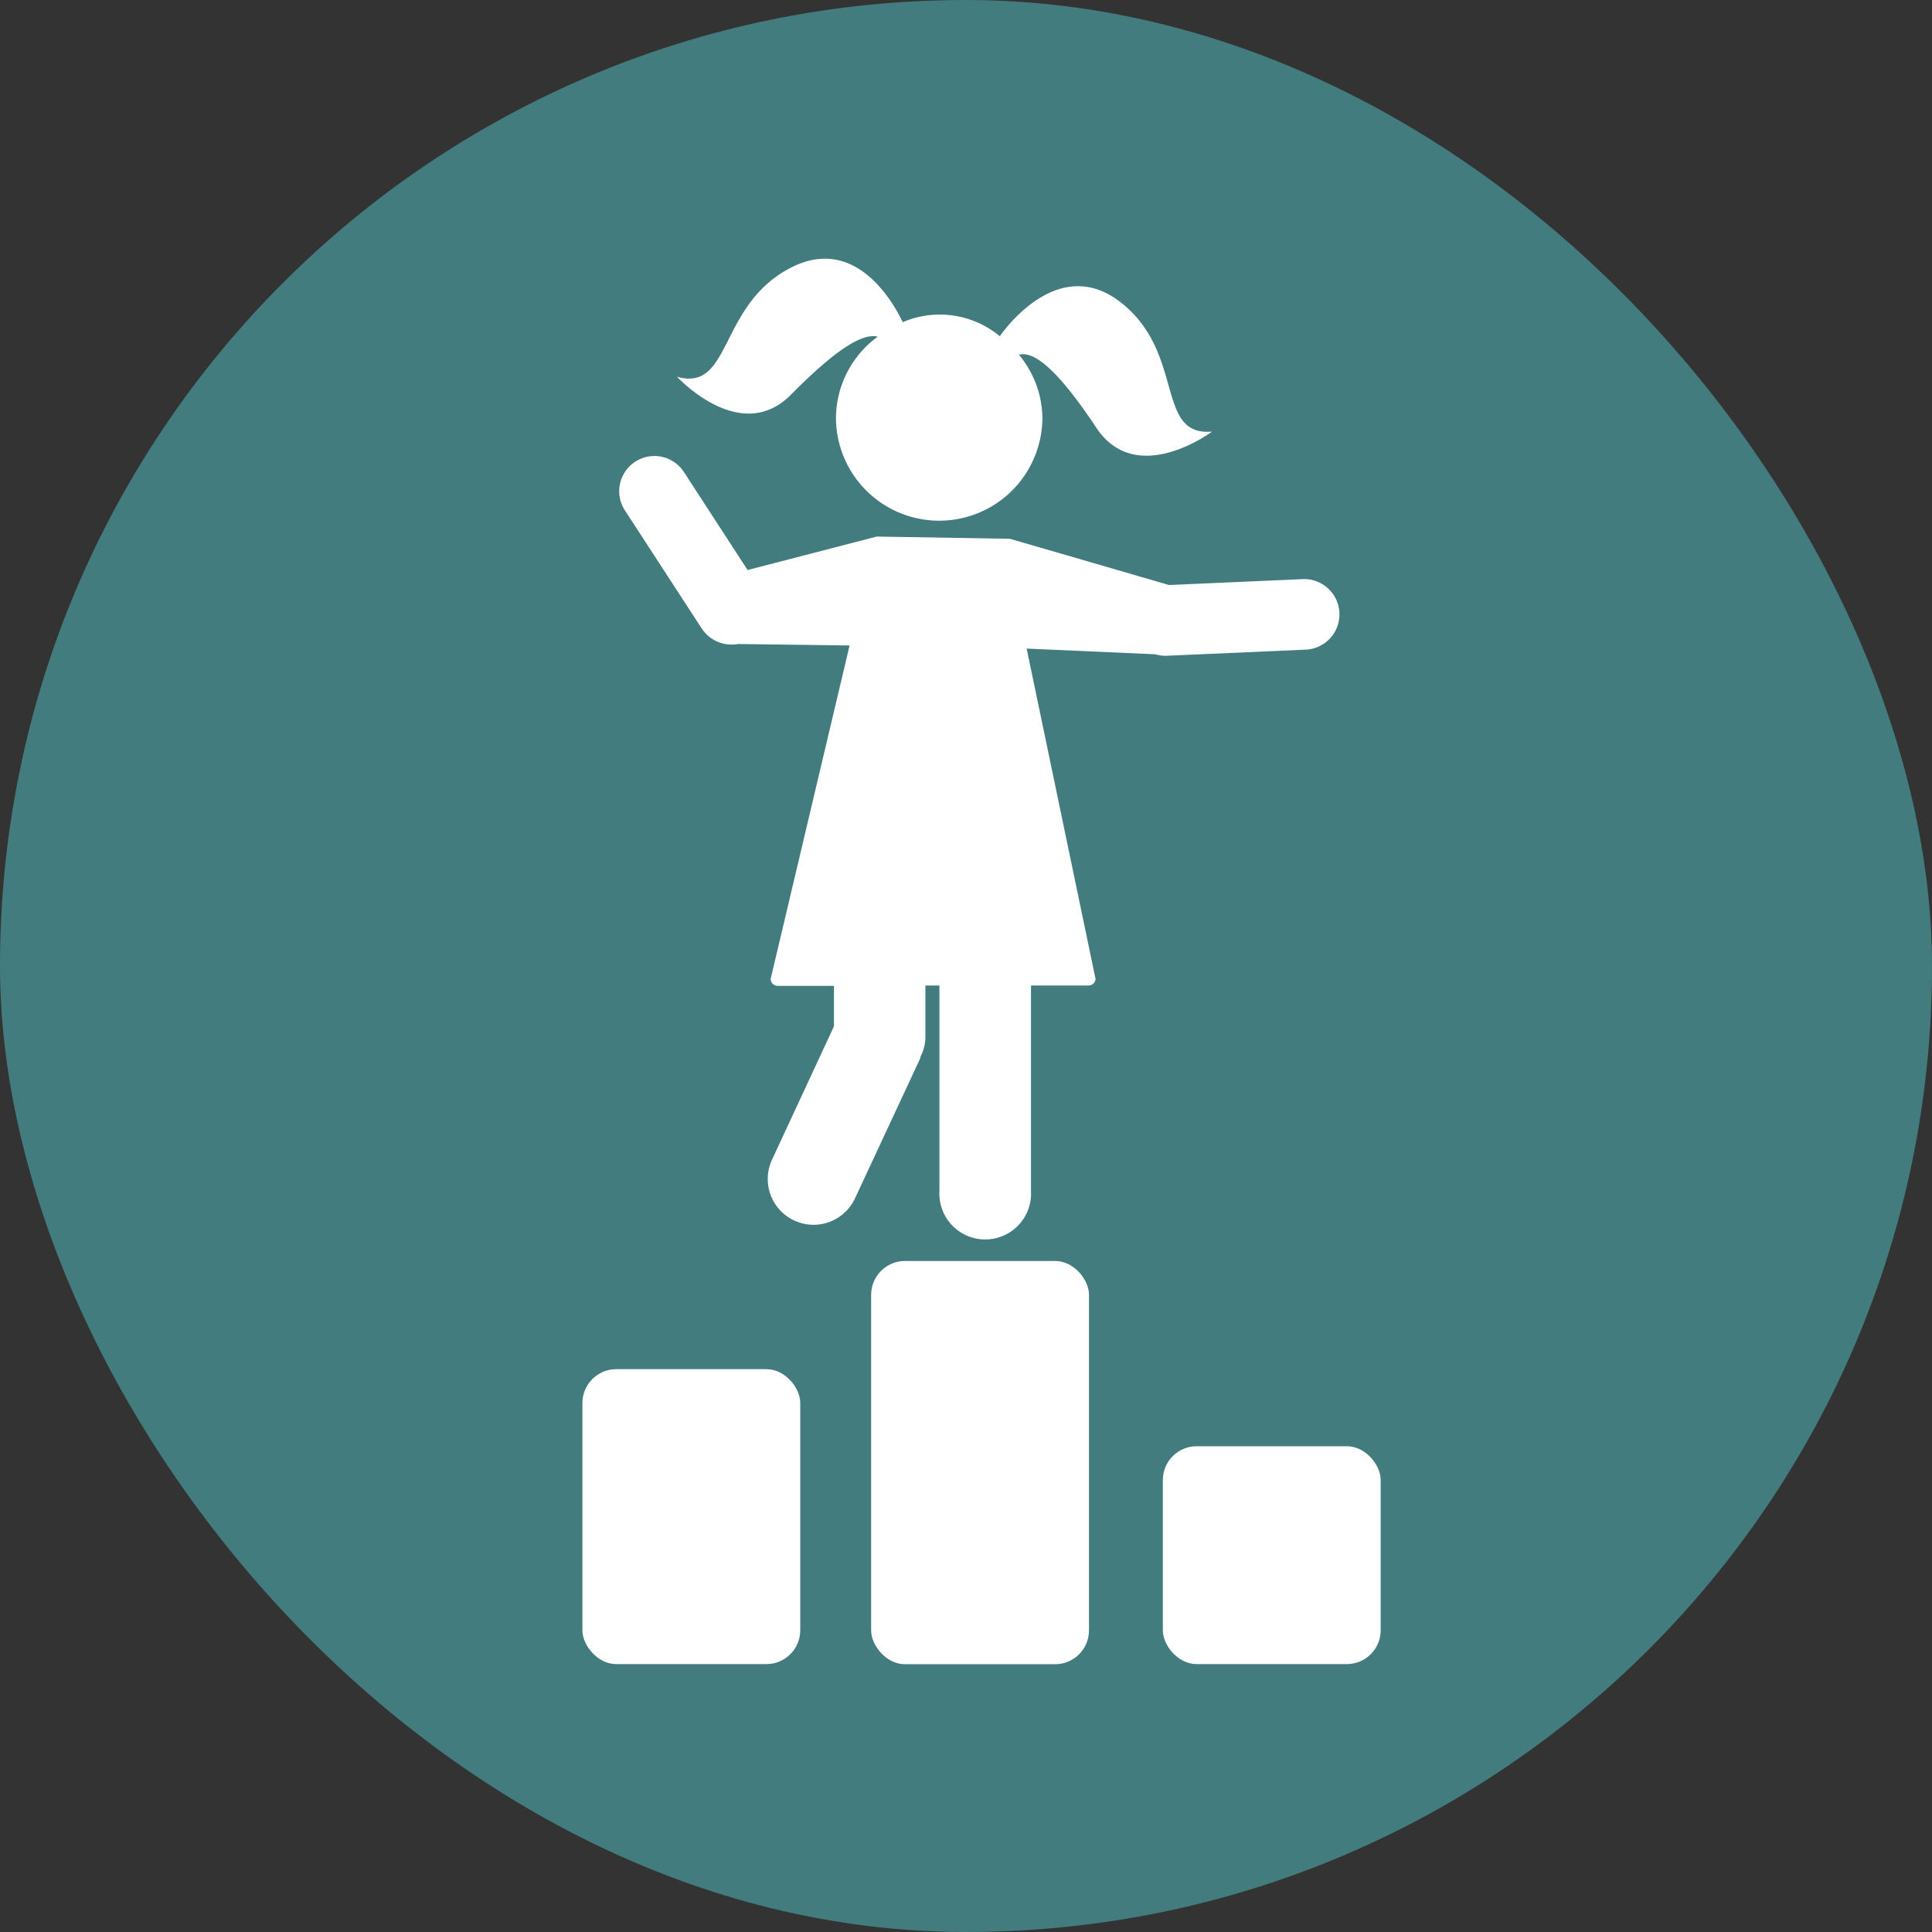<svg xmlns="http://www.w3.org/2000/svg" width="5.5mm" height="5.5mm" viewBox="0 0 15.591 15.591">
  <rect x="0" y="0" width="15.591" height="15.591" fill="#333333" stroke="none"/>
  <rect width="15.591" height="15.591" rx="7.795" fill="#427c7f"/>
  <g>
    <path d="M10.548,5.242h0a.285.285,0,0,0-.024-.569h0l-1.09.048L8.15,4.348,7.075,4.33,6.033,4.6l-.514-.791a.284.284,0,1,0-.476.31l.62.953a.288.288,0,0,0,.293.125l.9.012L6.219,7.9h0v0a.057.057,0,0,0,.056.056h.455v.326l-.5,1.077a.369.369,0,1,0,.67.311l.528-1.133,0-.009a.357.357,0,0,0,.04-.163V7.953h.113v1.66a.37.37,0,1,0,.739,0V7.953h.459A.057.057,0,0,0,8.841,7.9v0h0L8.285,5.234l1.038.046h0a.3.3,0,0,0,.091.012Z" fill="#fff"/>
    <rect x="4.7" y="11.049" width="1.758" height="2.38" rx="0.273" fill="#fff"/>
    <rect x="7.03" y="10.176" width="1.758" height="3.254" rx="0.273" fill="#fff"/>
    <rect x="9.384" y="11.671" width="1.758" height="1.758" rx="0.273" fill="#fff"/>
    <path d="M6.383,3.185c.35-.354.573-.5.7-.468a.819.819,0,0,0-.337.652.833.833,0,0,0,1.666,0,.811.811,0,0,0-.189-.506c.129-.036.329.144.625.59.324.487.933.03.933.03-.464.04-.211-.638-.742-1.047-.47-.361-.882.154-.971.277A.759.759,0,0,0,7.285,2.6c-.076-.159-.378-.7-.893-.445-.6.3-.482,1.013-.93.885C5.462,3.036,5.972,3.6,6.383,3.185Z" fill="#fff"/>
  </g>
</svg>
